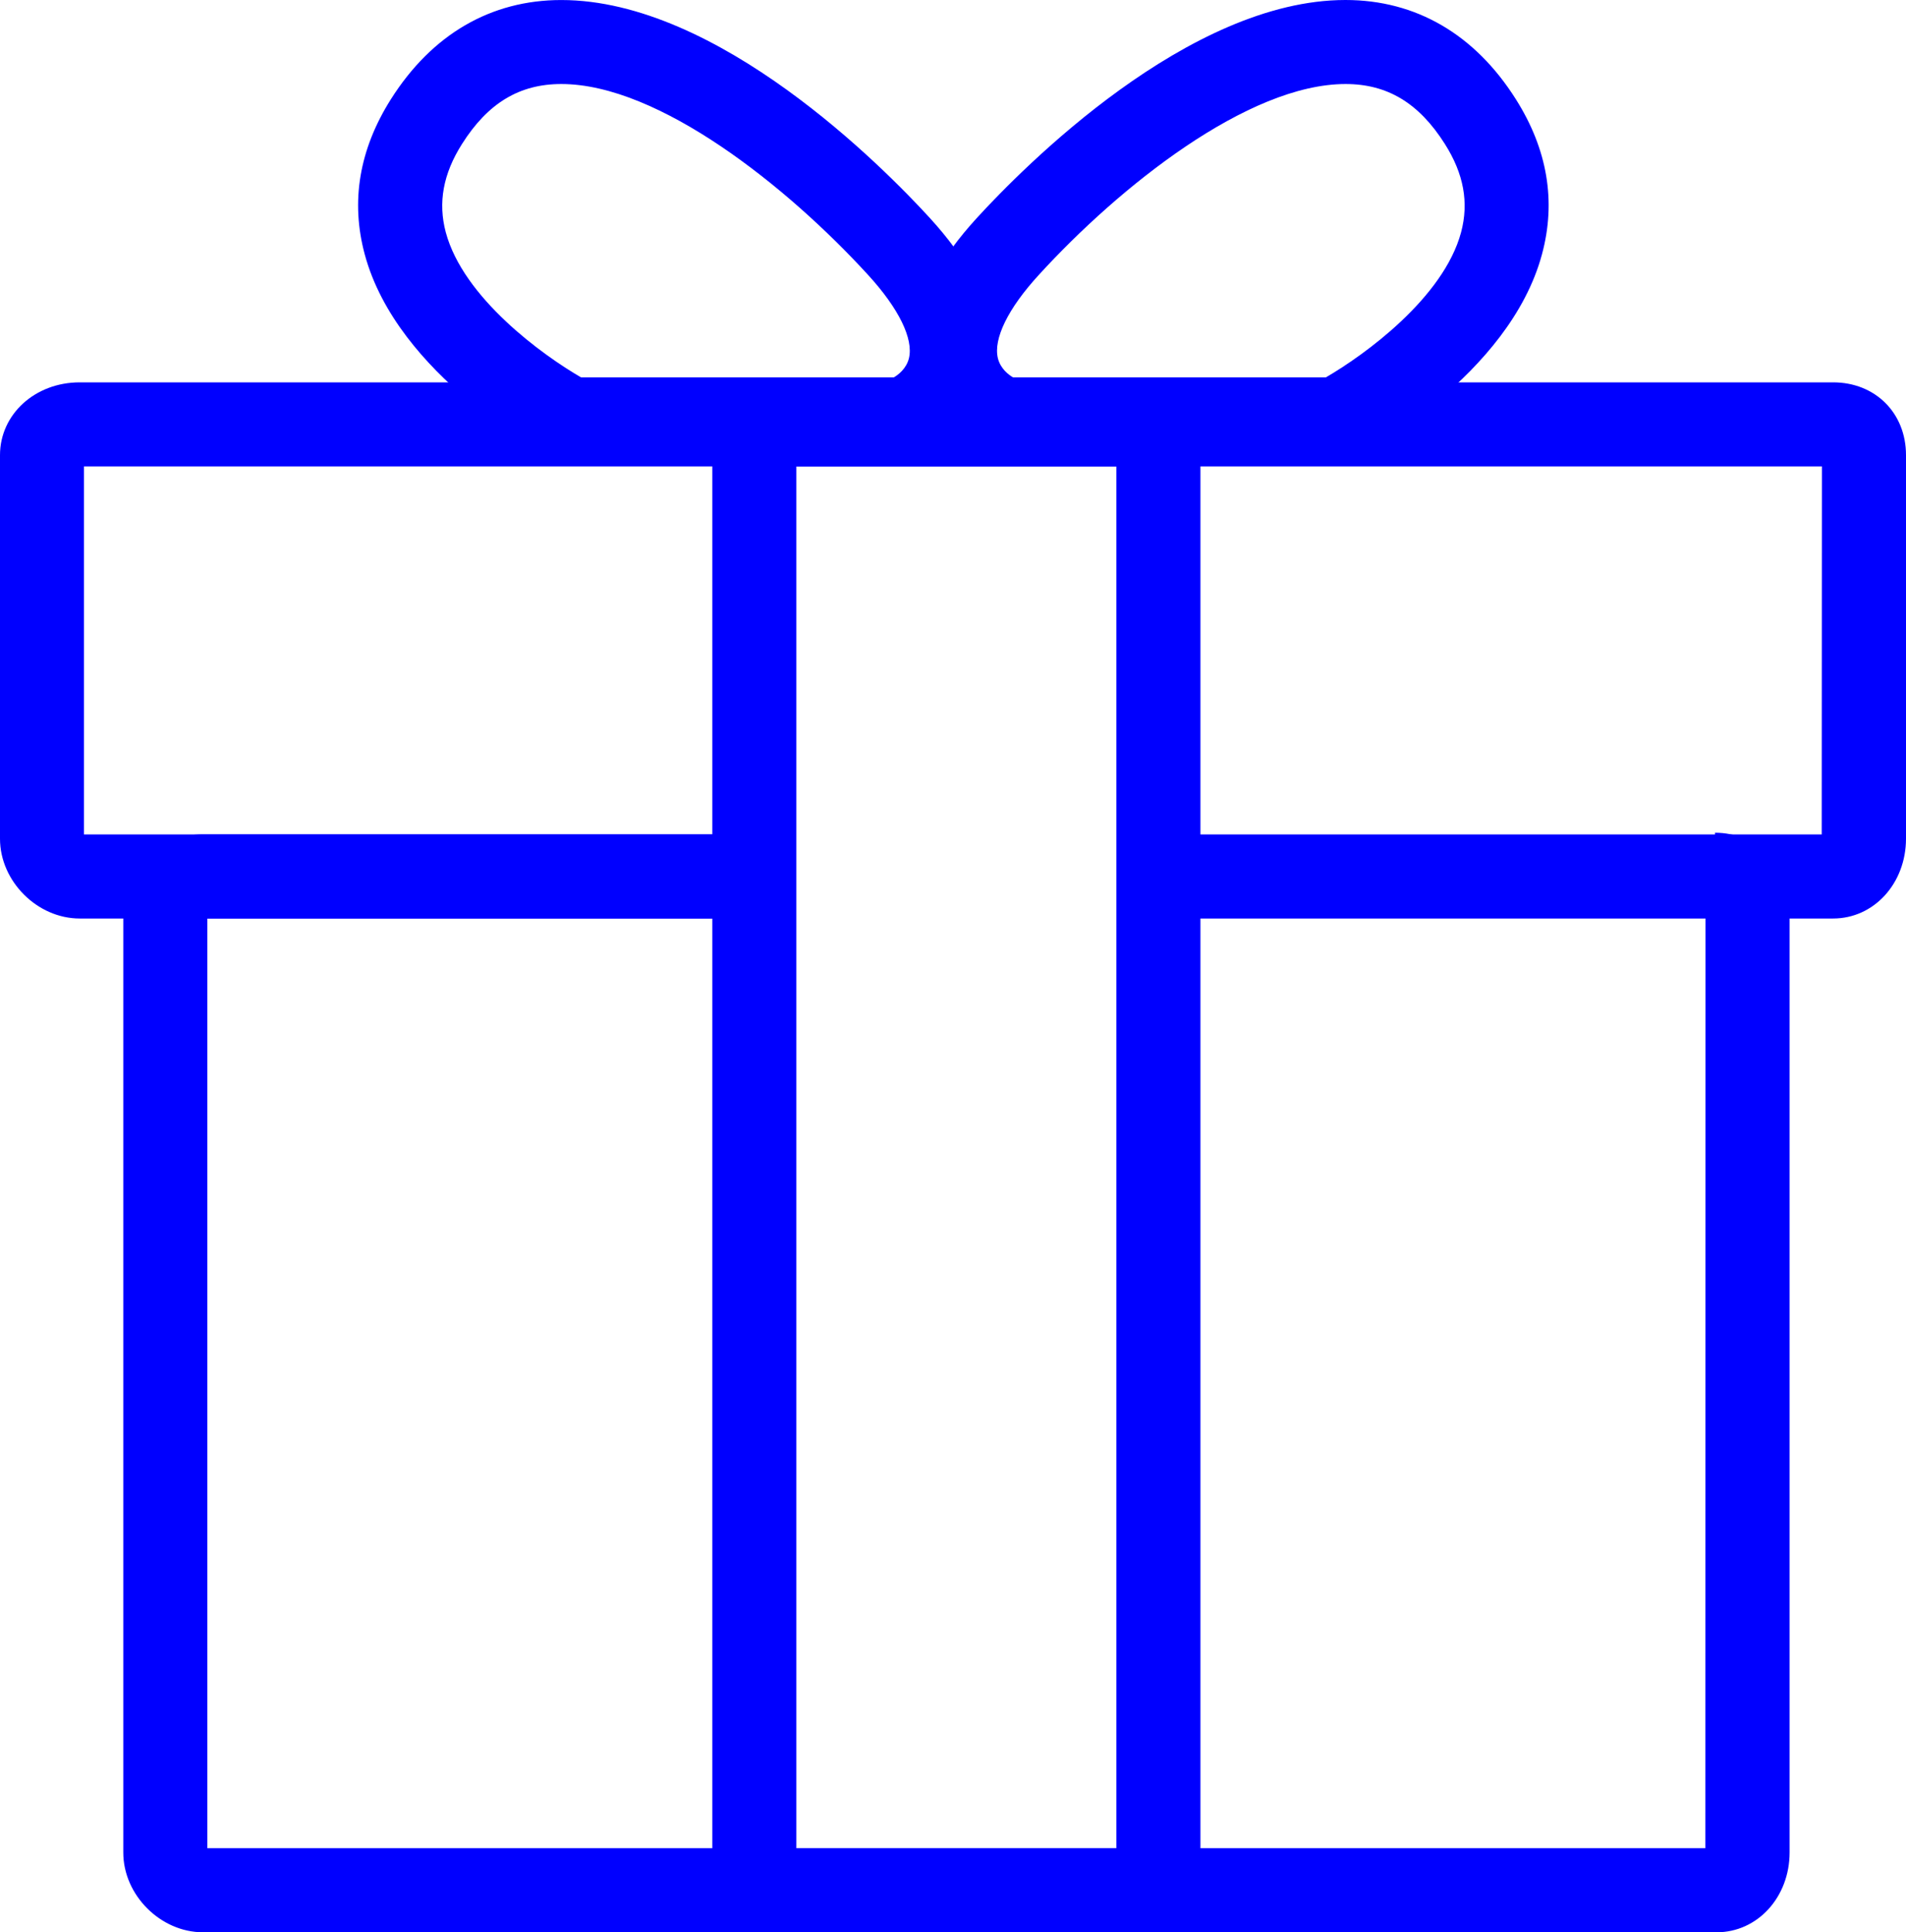 <?xml version="1.0" encoding="utf-8"?>
<svg xmlns="http://www.w3.org/2000/svg" viewBox="531.315 215.163 60 60.825" width="60px" height="60.825px"><g id="Capa_1" transform="matrix(1, 0, 0, 1, 0, -0)"><g transform="matrix(1, 0, 0, 1, 486.145, 164.571)"><g><path d="M102.875,79.505H81.636v-2.646h20.881l0.006-11.585H47.814v11.585h21.102v2.646H47.679 c-1.336,0-2.509-1.173-2.509-2.511V64.92c0-1.286,1.102-2.292,2.509-2.292h55.196c1.329,0,2.295,0.965,2.295,2.292v12.074 C105.168,78.401,104.161,79.505,102.875,79.505z" style="fill: rgb(0, 0, 255);"/><path d="M99.21,111.417H51.56c-1.337,0-2.509-1.172-2.509-2.51V79.15c0-1.286,1.103-2.293,2.509-2.293h17.356 v2.646h-17.22v29.266h47.157l0.005-29.619c0,0.138,0.162,0.301,0.3,0.301v-2.646c1.315,0,2.348,1.03,2.348,2.346v29.756 C101.504,110.314,100.494,111.417,99.21,111.417z" style="fill: rgb(0, 0, 255);"/><path d="M82.959,111.417H67.594v-48.79h15.365V111.417L82.959,111.417z M70.238,108.771h10.075V65.274H70.238 V108.771z" style="fill: rgb(0, 0, 255);"/><path d="M87.565,65.117H76.893c-0.859,0-2.128-0.78-2.685-2.042c-0.507-1.154-0.625-3.064,1.708-5.616 c1.473-1.61,6.663-6.867,11.609-6.867c2.216,0,4.071,1.079,5.361,3.12c0.999,1.577,1.276,3.221,0.824,4.887 c-1.029,3.819-5.662,6.267-5.858,6.37L87.565,65.117z M77.062,62.472h9.844c1.209-0.699,3.704-2.501,4.258-4.567 c0.25-0.935,0.084-1.843-0.509-2.779c-0.816-1.29-1.81-1.889-3.128-1.889c-3.072,0-7.123,3.235-9.655,6.008 c-0.97,1.057-1.438,2.014-1.289,2.625C76.664,62.199,76.928,62.397,77.062,62.472z" style="fill: rgb(0, 0, 255);"/><path d="M73.473,65.117H62.799l-0.286-0.147c-0.195-0.103-4.832-2.55-5.861-6.37 c-0.45-1.666-0.173-3.31,0.825-4.887c1.292-2.041,3.146-3.12,5.362-3.12c4.943,0,10.134,5.256,11.607,6.867 c2.333,2.552,2.217,4.463,1.709,5.616C75.601,64.337,74.329,65.117,73.473,65.117z M63.463,62.472h9.842 c0.134-0.075,0.397-0.273,0.478-0.602c0.148-0.611-0.319-1.568-1.288-2.626c-2.534-2.771-6.584-6.007-9.655-6.007 c-1.318,0-2.312,0.599-3.127,1.889c-0.593,0.936-0.759,1.845-0.51,2.779C59.758,59.971,62.253,61.773,63.463,62.472z" style="fill: rgb(0, 0, 255);"/></g></g></g></svg>